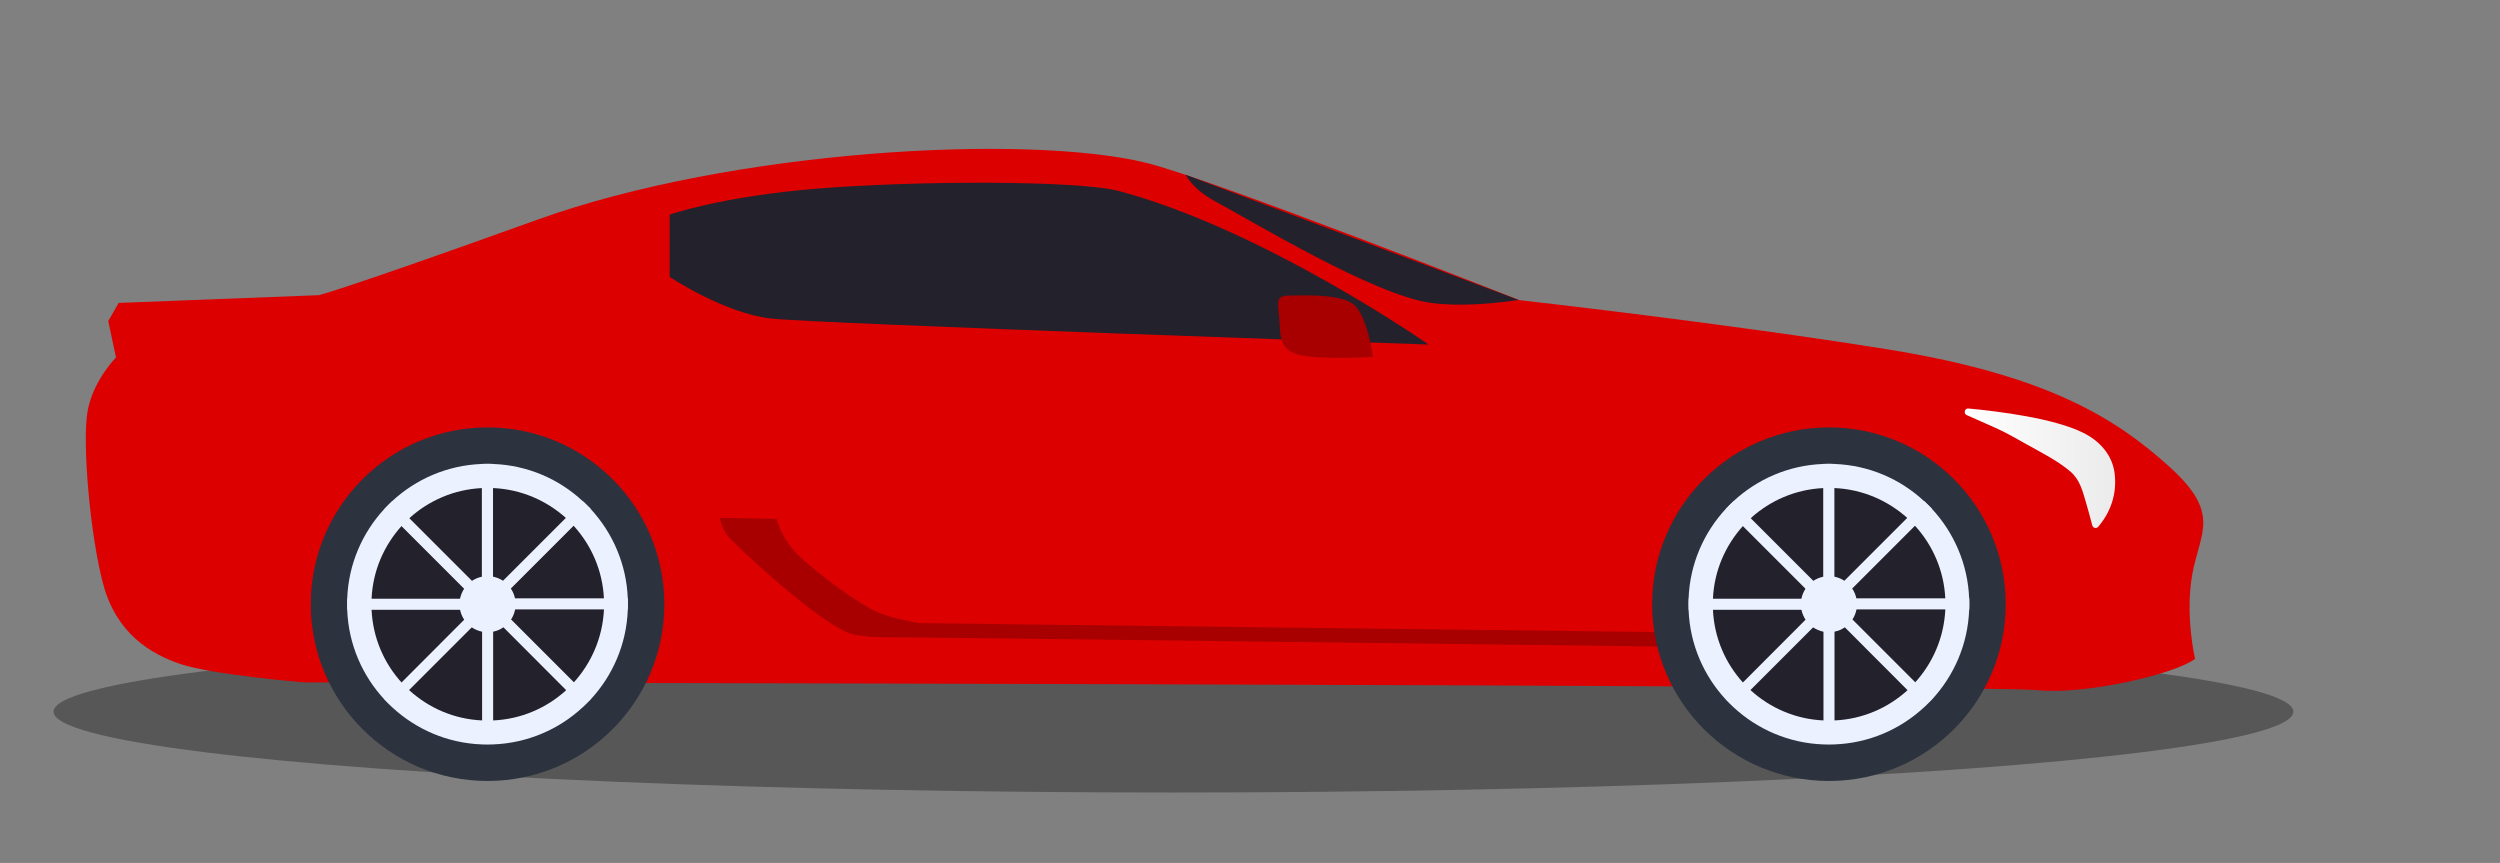 <?xml version="1.0" encoding="utf-8"?>
<!-- Generator: Adobe Illustrator 24.0.2, SVG Export Plug-In . SVG Version: 6.00 Build 0)  -->
<svg version="1.1" id="Layer_1" xmlns="http://www.w3.org/2000/svg" xmlns:xlink="http://www.w3.org/1999/xlink" x="0px" y="0px"
	 viewBox="0 0 197 68" style="enable-background:new 0 0 197 68;" xml:space="preserve">
<rect x="0" y="0" width="197" height="68" fill="#808080" stroke="none"/>
<style type="text/css">
	.st0{opacity:0.4;fill:#1A1A1A;}
	.st1{fill:#DD0000;}
	.st2{fill:#23212B;}
	.st3{fill:url(#SVGID_1_);}
	.st4{fill:#A80000;}
	.st5{fill:#2C323E;}
	.st6{fill:#EBF1FF;}
</style>
<g id="car_1_">
	<ellipse class="st0" cx="92.47" cy="56.08" rx="88.25" ry="6.37"/>
	<g>
		<g>
			<path class="st1" d="M90.24,12.81c-9.49-2.28-32.56-1.02-47.92,4.51s-17.2,5.94-17.2,5.94L9.35,23.87L8.53,25.3l0.61,2.87
				c0,0-1.84,1.84-2.25,4.3s0.2,9.63,1.23,13.52s3.69,5.53,6.14,6.35c2.46,0.82,9.63,1.43,9.63,1.43s132.91,0.2,136.59,0.61
				c3.69,0.41,10.85-1.23,12.49-2.46c0,0-0.82-3.48-0.2-6.76s2.25-4.71-1.84-8.4c-4.1-3.69-9.42-7.17-22.12-9.22
				c-12.7-2.05-29.08-3.89-29.08-3.89S95.36,14.04,90.24,12.81z"/>
			<path class="st2" d="M88.2,15.06c-3.26-0.87-16.18-0.82-23.76-0.2c-7.58,0.61-11.67,2.05-11.67,2.05v4.91c0,0,4.3,2.87,7.99,3.28
				c3.69,0.41,51.81,2.05,51.81,2.05S99.66,18.13,88.2,15.06z"/>
			<path class="st2" d="M119.66,23.64c-2.14,0.31-4.75,0.52-6.89,0.23c-4.5-0.61-13.93-6.35-16.99-7.99
				c-1.25-0.67-1.96-1.43-2.36-2.11"/>
			
				<linearGradient id="SVGID_1_" gradientUnits="userSpaceOnUse" x1="380.311" y1="36.893" x2="392.174" y2="36.893" gradientTransform="matrix(-1 0 0 1 546.988 0)">
				<stop  offset="0" style="stop-color:#EBEBEB"/>
				<stop  offset="1" style="stop-color:#FFFFFF"/>
			</linearGradient>
			<path class="st3" d="M154.98,32.71c-0.28-0.13-0.17-0.55,0.13-0.52c2.35,0.22,6.74,0.76,9.06,1.92c1.28,0.64,2.27,1.72,2.46,3.17
				c0.2,1.57-0.27,3.03-1.29,4.23c-0.14,0.17-0.42,0.1-0.47-0.11c-0.15-0.59-0.31-1.17-0.48-1.75c-0.27-0.91-0.48-1.84-1.24-2.49
				c-1.01-0.86-2.26-1.48-3.42-2.13c-0.82-0.46-1.66-0.95-2.52-1.33L154.98,32.71z"/>
			<path class="st4" d="M108.19,28.12c0,0-0.45-3.4-1.61-4.2s-4.11-0.63-4.92-0.63s-1.07,0.09-0.89,1.43
				c0.18,1.34-0.18,2.77,1.52,3.22C103.98,28.39,108.19,28.12,108.19,28.12z"/>
			<g>
				<path class="st4" d="M61.2,40.89l-4.47-0.09c0,0,0.09,0.72,0.54,1.34c0.45,0.63,7.7,7.42,10.03,7.87s7.42,0,7.42,0v-0.54
					c0,0-3.77-0.48-5.47-1.19c-1.7-0.72-4.81-3.1-6.24-4.44C61.56,42.5,61.2,40.89,61.2,40.89z"/>
				<path class="st4" d="M131.61,50.96c0,0-60.52-0.76-62.62-0.76s0-1.14,0-1.14l62.85,0.76L131.61,50.96z"/>
			</g>
		</g>
		<g>
			<circle class="st5" cx="144.12" cy="47.61" r="13.93"/>
			<circle class="st2" cx="144.12" cy="47.61" r="10"/>
			<g>
				<circle class="st6" cx="144.12" cy="47.61" r="2.21"/>
				<path class="st6" d="M155.17,47.17c-0.1-2.72-1.2-5.2-2.93-7.07c-0.2-0.21-0.41-0.42-0.62-0.61c-1.87-1.74-4.34-2.83-7.07-2.93
					c-0.14,0-0.29-0.01-0.44-0.01s-0.29,0-0.44,0.01c-2.73,0.1-5.2,1.2-7.07,2.93c-0.21,0.2-0.42,0.4-0.61,0.61
					c-1.73,1.87-2.83,4.34-2.93,7.07c0,0.14-0.01,0.29-0.01,0.44c0,0.14,0,0.29,0.01,0.44c0.1,2.73,1.2,5.2,2.93,7.07
					c0.2,0.21,0.4,0.42,0.61,0.61c1.87,1.73,4.34,2.83,7.07,2.93c0.14,0,0.29,0.01,0.44,0.01s0.29,0,0.44-0.01
					c2.72-0.1,5.2-1.19,7.07-2.93c0.21-0.2,0.42-0.4,0.62-0.61c1.73-1.87,2.83-4.34,2.93-7.07c0-0.14,0.01-0.29,0.01-0.44
					C155.18,47.46,155.18,47.32,155.17,47.17z M150.91,53.78c-0.2,0.21-0.4,0.42-0.61,0.62h0c-1.53,1.39-3.53,2.27-5.73,2.37
					c-0.14,0.01-0.29,0.01-0.44,0.01c-0.15,0-0.29,0-0.44-0.01c-2.21-0.1-4.2-0.98-5.73-2.37c-0.21-0.2-0.42-0.4-0.61-0.61
					c-1.39-1.53-2.27-3.53-2.37-5.74c-0.01-0.14-0.01-0.29-0.01-0.44c0-0.15,0-0.29,0.01-0.44c0.1-2.21,0.99-4.2,2.37-5.73
					c0.2-0.21,0.4-0.42,0.61-0.61c1.53-1.39,3.53-2.27,5.73-2.37c0.14-0.01,0.29-0.01,0.44-0.01c0.15,0,0.29,0,0.44,0.01
					c2.21,0.1,4.21,0.99,5.74,2.37c0.21,0.2,0.42,0.41,0.61,0.62c1.39,1.53,2.27,3.53,2.37,5.73c0.01,0.14,0.01,0.29,0.01,0.44
					c0,0.15,0,0.29-0.01,0.44C153.18,50.25,152.3,52.25,150.91,53.78z"/>
				<path class="st6" d="M136,55.12l1.33-1.33l4.94-4.95l0.79-0.79h-1.11h-6.99h-1.89v-0.87h1.89h6.99h1.11l-0.78-0.78l-4.95-4.95
					L136,40.1l0.61-0.61l1.33,1.33l4.95,4.95l0.78,0.78v-1.11v-6.99v-1.89c0.14,0,0.29-0.01,0.44-0.01c0.14,0,0.29,0,0.44,0.01v1.89
					v6.99v1.11l0.79-0.79l4.95-4.95l1.33-1.33l0.62,0.61l-1.33,1.33l-4.95,4.95l-0.78,0.78h1.11h7h1.89v0.87h-1.89h-7h-1.11
					l0.78,0.78l4.95,4.95l1.33,1.33l-0.62,0.61l-1.33-1.33h0l-4.94-4.95l-0.79-0.79v1.11v6.99v1.89h-0.87v-1.89v-6.99v-1.11
					l-0.78,0.78l-4.95,4.95l-1.33,1.33L136,55.12z"/>
			</g>
		</g>
		<g>
			<circle class="st5" cx="38.42" cy="47.61" r="13.93"/>
			<circle class="st2" cx="38.42" cy="47.61" r="10"/>
			<g>
				<circle class="st6" cx="38.42" cy="47.61" r="2.21"/>
				<path class="st6" d="M49.47,47.17c-0.1-2.72-1.2-5.2-2.93-7.07c-0.2-0.21-0.41-0.42-0.62-0.61c-1.87-1.74-4.34-2.83-7.07-2.93
					c-0.14,0-0.29-0.01-0.44-0.01s-0.29,0-0.44,0.01c-2.73,0.1-5.2,1.2-7.07,2.93c-0.21,0.2-0.42,0.4-0.61,0.61
					c-1.73,1.87-2.83,4.34-2.93,7.07c0,0.14-0.01,0.29-0.01,0.44c0,0.14,0,0.29,0.01,0.44c0.1,2.73,1.2,5.2,2.93,7.07
					c0.2,0.21,0.4,0.42,0.61,0.61c1.87,1.73,4.34,2.83,7.07,2.93c0.14,0,0.29,0.01,0.44,0.01s0.29,0,0.44-0.01
					c2.72-0.1,5.2-1.19,7.07-2.93c0.21-0.2,0.42-0.4,0.62-0.61c1.73-1.87,2.83-4.34,2.93-7.07c0-0.14,0.01-0.29,0.01-0.44
					C49.48,47.46,49.48,47.32,49.47,47.17z M45.21,53.78c-0.2,0.21-0.4,0.42-0.61,0.62h0c-1.53,1.39-3.53,2.27-5.73,2.37
					c-0.14,0.01-0.29,0.01-0.44,0.01c-0.15,0-0.29,0-0.44-0.01c-2.21-0.1-4.2-0.98-5.73-2.37c-0.21-0.2-0.42-0.4-0.61-0.61
					c-1.39-1.53-2.27-3.53-2.37-5.74c-0.01-0.14-0.01-0.29-0.01-0.44c0-0.15,0-0.29,0.01-0.44c0.1-2.21,0.99-4.2,2.37-5.73
					c0.2-0.21,0.4-0.42,0.61-0.61c1.53-1.39,3.53-2.27,5.73-2.37c0.14-0.01,0.29-0.01,0.44-0.01c0.15,0,0.29,0,0.44,0.01
					c2.21,0.1,4.21,0.99,5.74,2.37c0.21,0.2,0.42,0.41,0.61,0.62c1.39,1.53,2.27,3.53,2.37,5.73c0.01,0.14,0.01,0.29,0.01,0.44
					c0,0.15,0,0.29-0.01,0.44C47.48,50.25,46.6,52.25,45.21,53.78z"/>
				<path class="st6" d="M30.3,55.12l1.33-1.33l4.94-4.95l0.79-0.79h-1.11h-6.99h-1.89v-0.87h1.89h6.99h1.11l-0.78-0.78l-4.95-4.95
					L30.3,40.1l0.61-0.61l1.33,1.33l4.95,4.95l0.78,0.78v-1.11v-6.99v-1.89c0.14,0,0.29-0.01,0.44-0.01s0.29,0,0.44,0.01v1.89v6.99
					v1.11l0.79-0.79l4.95-4.95l1.33-1.33l0.62,0.61l-1.33,1.33l-4.95,4.95l-0.78,0.78h1.11h7h1.89v0.87h-1.89h-7h-1.11l0.78,0.78
					l4.95,4.95l1.33,1.33l-0.62,0.61l-1.33-1.33h0l-4.94-4.95l-0.79-0.79v1.11v6.99v1.89h-0.87v-1.89v-6.99v-1.11l-0.78,0.78
					l-4.95,4.95l-1.33,1.33L30.3,55.12z"/>
			</g>
		</g>
	</g>
</g>
</svg>
